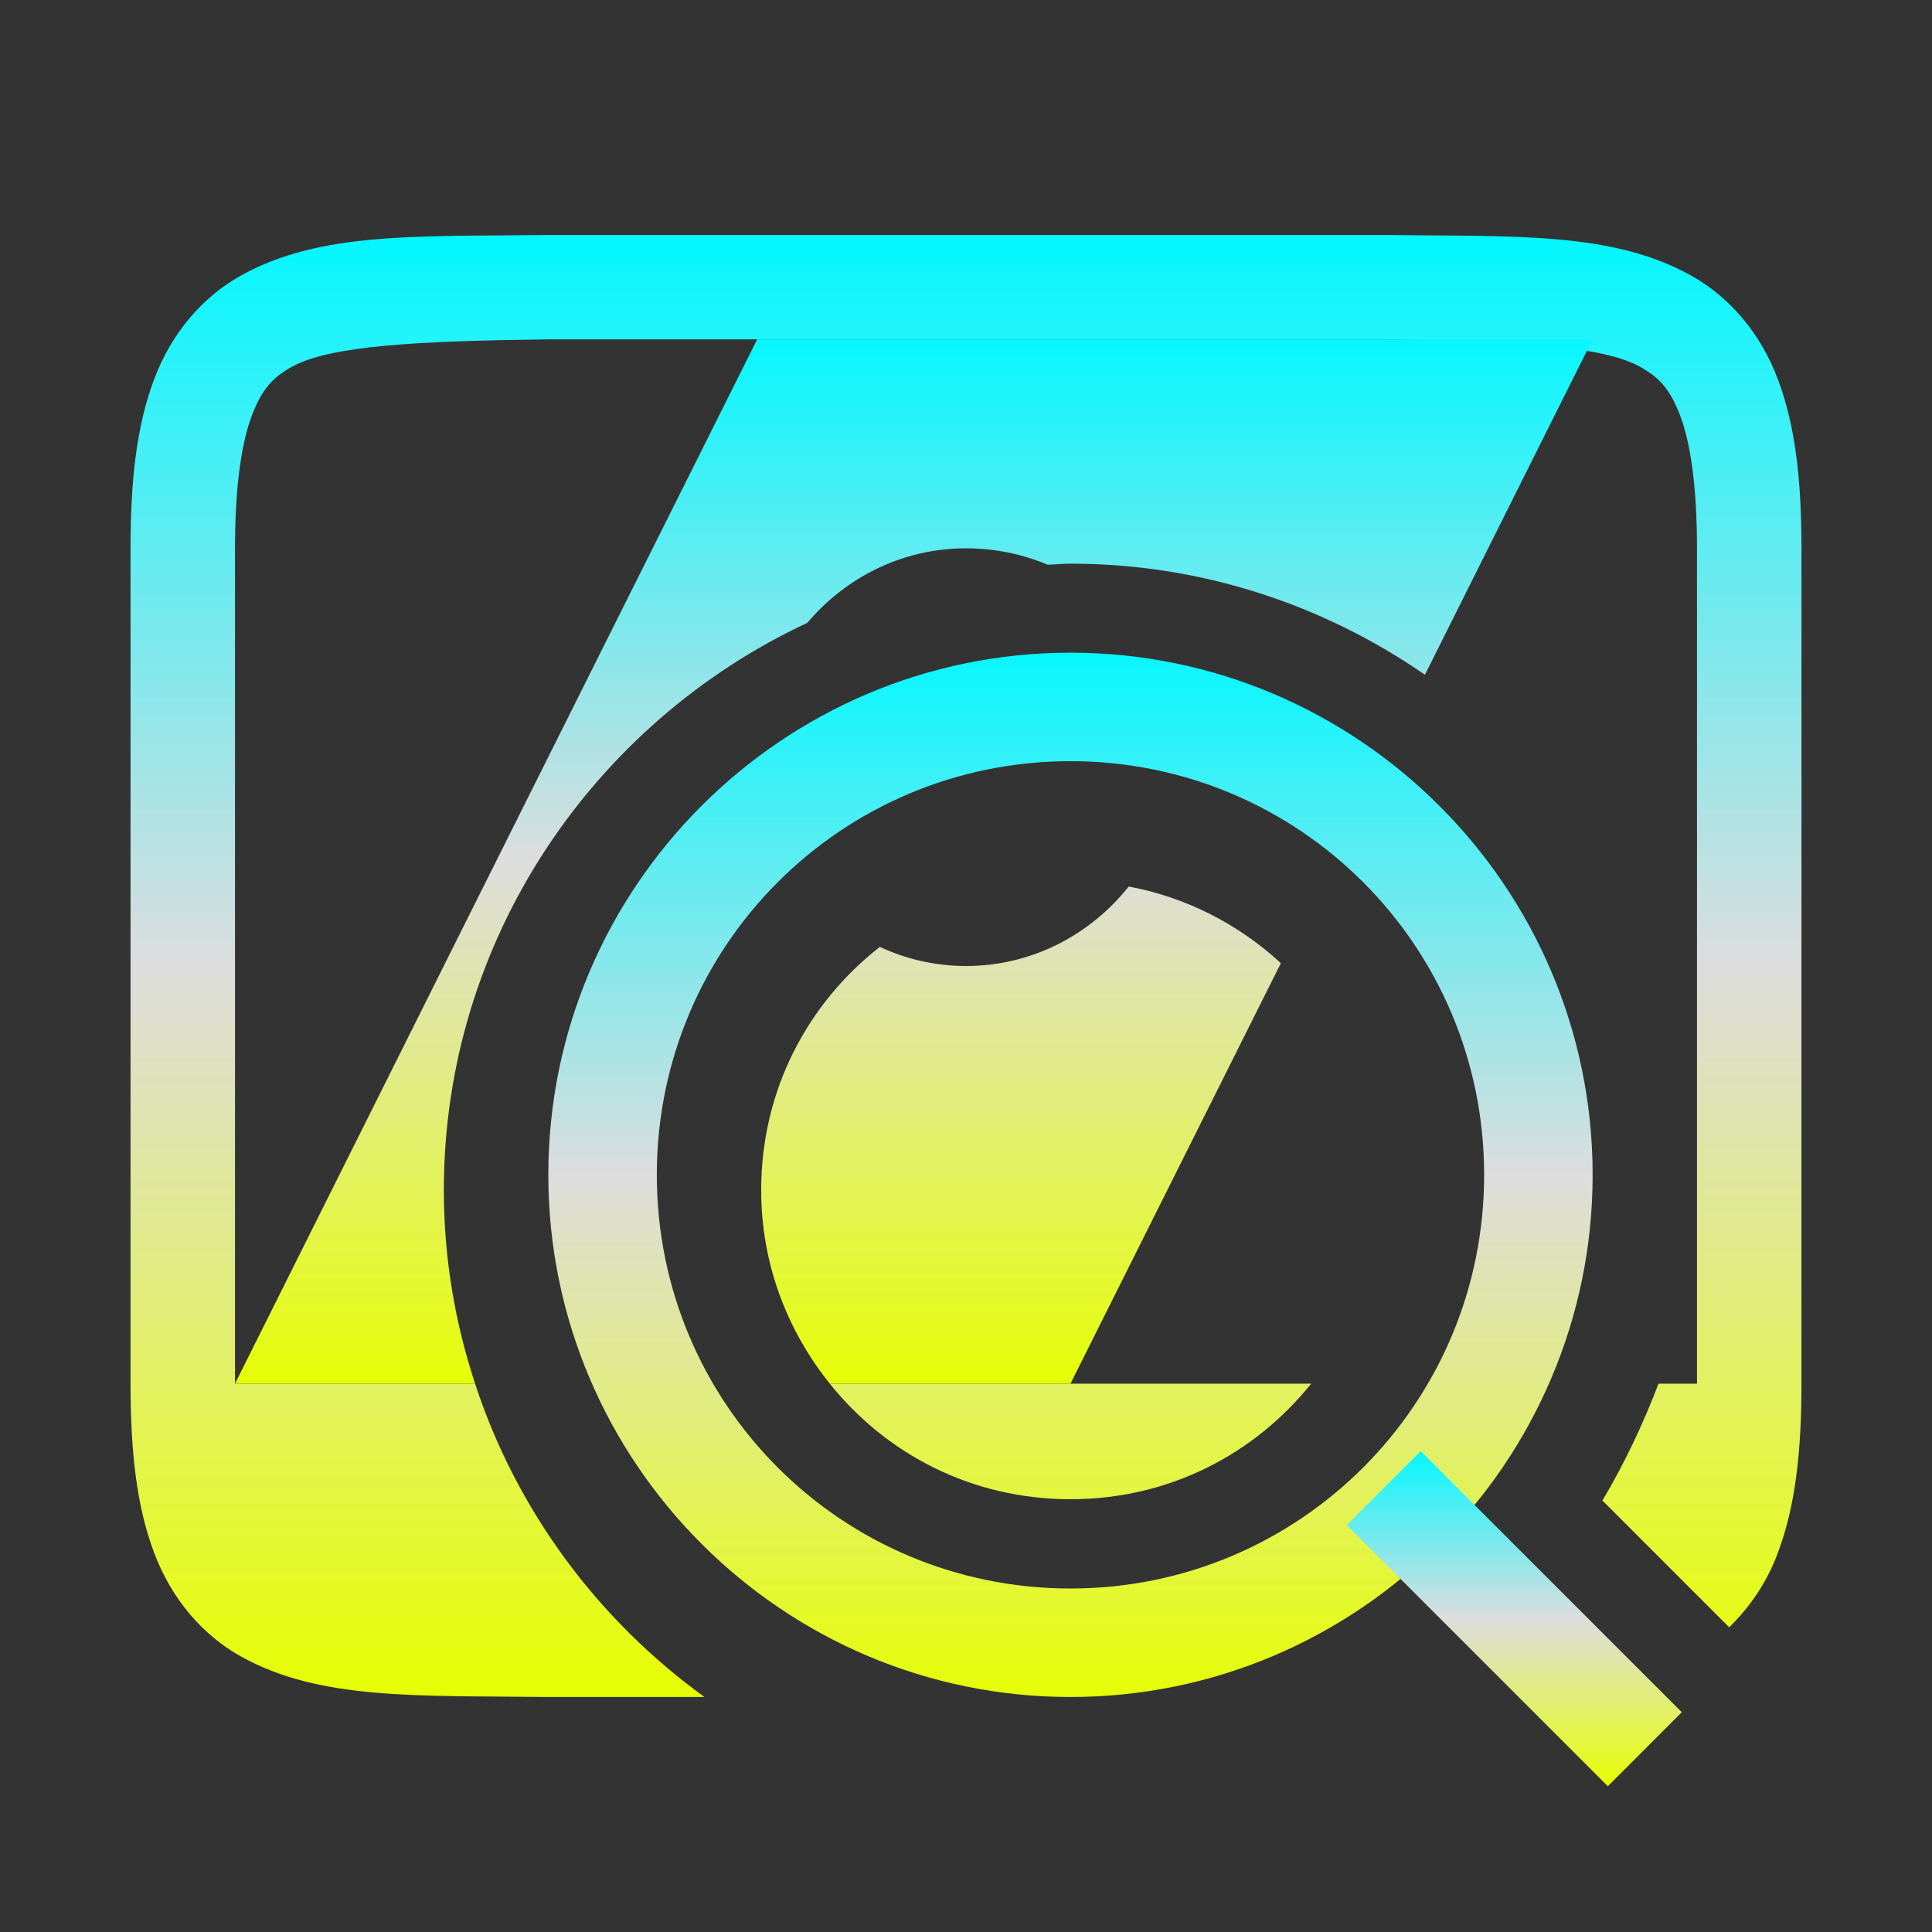 <svg xmlns="http://www.w3.org/2000/svg" xmlns:xlink="http://www.w3.org/1999/xlink" width="64px" height="64px" viewBox="0 0 64 64" version="1.1">
<rect x="0" y="0" width="64" height="64" fill="#333333" stroke="none"/>
<defs>
<linearGradient id="linear0" gradientUnits="userSpaceOnUse" x1="0" y1="0" x2="0" y2="1" gradientTransform="matrix(55.351,0,0,48.432,4.324,7.784)">
<stop offset="0" style="stop-color:#05f7ff;stop-opacity:1;"/>
<stop offset="0.5" style="stop-color:#dddddd;stop-opacity:1;"/>
<stop offset="1" style="stop-color:#e6ff05;stop-opacity:1;"/>
</linearGradient>
<linearGradient id="linear1" gradientUnits="userSpaceOnUse" x1="0" y1="0" x2="0" y2="1" gradientTransform="matrix(44.973,0,0,34.595,7.784,11.243)">
<stop offset="0" style="stop-color:#05f7ff;stop-opacity:1;"/>
<stop offset="0.5" style="stop-color:#dddddd;stop-opacity:1;"/>
<stop offset="1" style="stop-color:#e6ff05;stop-opacity:1;"/>
</linearGradient>
<linearGradient id="linear2" gradientUnits="userSpaceOnUse" x1="0" y1="0" x2="0" y2="1" gradientTransform="matrix(34.595,0,0,34.595,18.162,21.622)">
<stop offset="0" style="stop-color:#05f7ff;stop-opacity:1;"/>
<stop offset="0.5" style="stop-color:#dddddd;stop-opacity:1;"/>
<stop offset="1" style="stop-color:#e6ff05;stop-opacity:1;"/>
</linearGradient>
<linearGradient id="linear3" gradientUnits="userSpaceOnUse" x1="0" y1="0" x2="0" y2="1" gradientTransform="matrix(11.099,0,0,11.099,44.613,48.072)">
<stop offset="0" style="stop-color:#05f7ff;stop-opacity:1;"/>
<stop offset="0.5" style="stop-color:#dddddd;stop-opacity:1;"/>
<stop offset="1" style="stop-color:#e6ff05;stop-opacity:1;"/>
</linearGradient>
</defs>
<g id="surface1">
<path style=" stroke:none;fill-rule:nonzero;fill:url(#linear0);" d="M 18.137 7.785 C 13.789 7.836 10.605 7.676 8 9.117 C 6.699 9.836 5.672 11.051 5.105 12.566 C 4.531 14.086 4.324 15.887 4.324 18.164 L 4.324 45.836 C 4.324 48.113 4.531 49.914 5.105 51.434 C 5.672 52.949 6.699 54.164 8 54.883 C 10.605 56.324 13.789 56.164 18.137 56.215 L 23.336 56.215 C 19.812 53.664 17.117 50.051 15.738 45.836 L 7.785 45.836 L 7.785 18.164 C 7.785 16.113 8 14.68 8.336 13.785 C 8.676 12.883 9.039 12.5 9.672 12.148 C 10.938 11.449 13.809 11.297 18.164 11.242 L 45.836 11.242 C 50.191 11.297 53.059 11.449 54.324 12.148 C 54.961 12.5 55.324 12.883 55.664 13.785 C 56 14.68 56.215 16.113 56.215 18.164 L 56.215 45.836 L 54.941 45.836 C 54.422 47.188 53.809 48.488 53.082 49.707 L 57.281 53.906 C 57.969 53.234 58.539 52.406 58.895 51.434 C 59.469 49.914 59.676 48.113 59.676 45.836 L 59.676 18.164 C 59.676 15.887 59.469 14.086 58.895 12.566 C 58.328 11.051 57.301 9.836 56 9.117 C 53.395 7.676 50.211 7.836 45.863 7.785 Z M 27.488 45.836 C 29.352 48.164 32.188 49.664 35.461 49.664 C 38.734 49.664 41.566 48.164 43.434 45.836 Z M 27.488 45.836 "/>
<path style=" stroke:none;fill-rule:nonzero;fill:url(#linear1);" d="M 25.082 11.242 L 14.828 31.742 L 7.785 45.836 L 15.738 45.836 C 15.07 43.812 14.703 41.664 14.703 39.422 C 14.703 31.125 19.66 23.941 26.742 20.633 C 28.012 19.133 29.883 18.164 32 18.164 C 32.961 18.164 33.867 18.355 34.703 18.707 C 34.957 18.699 35.203 18.672 35.461 18.672 C 39.812 18.672 43.855 20.039 47.203 22.352 L 52.758 11.242 Z M 37.391 29.367 C 36.121 30.961 34.191 32 32 32 C 30.977 32 30.012 31.77 29.145 31.367 C 26.758 33.234 25.215 36.109 25.215 39.422 C 25.215 41.883 26.086 44.086 27.488 45.836 L 35.461 45.836 L 42.43 31.906 C 41.055 30.637 39.328 29.73 37.391 29.367 Z M 37.391 29.367 "/>
<path style=" stroke:none;fill-rule:nonzero;fill:url(#linear2);" d="M 35.461 21.621 C 25.93 21.621 18.164 29.387 18.164 38.918 C 18.164 48.449 25.93 56.215 35.461 56.215 C 44.988 56.215 52.758 48.449 52.758 38.918 C 52.758 29.387 44.988 21.621 35.461 21.621 Z M 35.461 25.215 C 43.043 25.215 49.164 31.336 49.164 38.918 C 49.164 46.504 43.043 52.621 35.461 52.621 C 27.875 52.621 21.758 46.504 21.758 38.918 C 21.758 31.336 27.875 25.215 35.461 25.215 Z M 35.461 25.215 "/>
<path style=" stroke:none;fill-rule:evenodd;fill:url(#linear3);" d="M 47.062 48.07 L 44.613 50.523 L 53.262 59.172 L 55.711 56.719 Z M 47.062 48.07 "/>
</g>
</svg>
